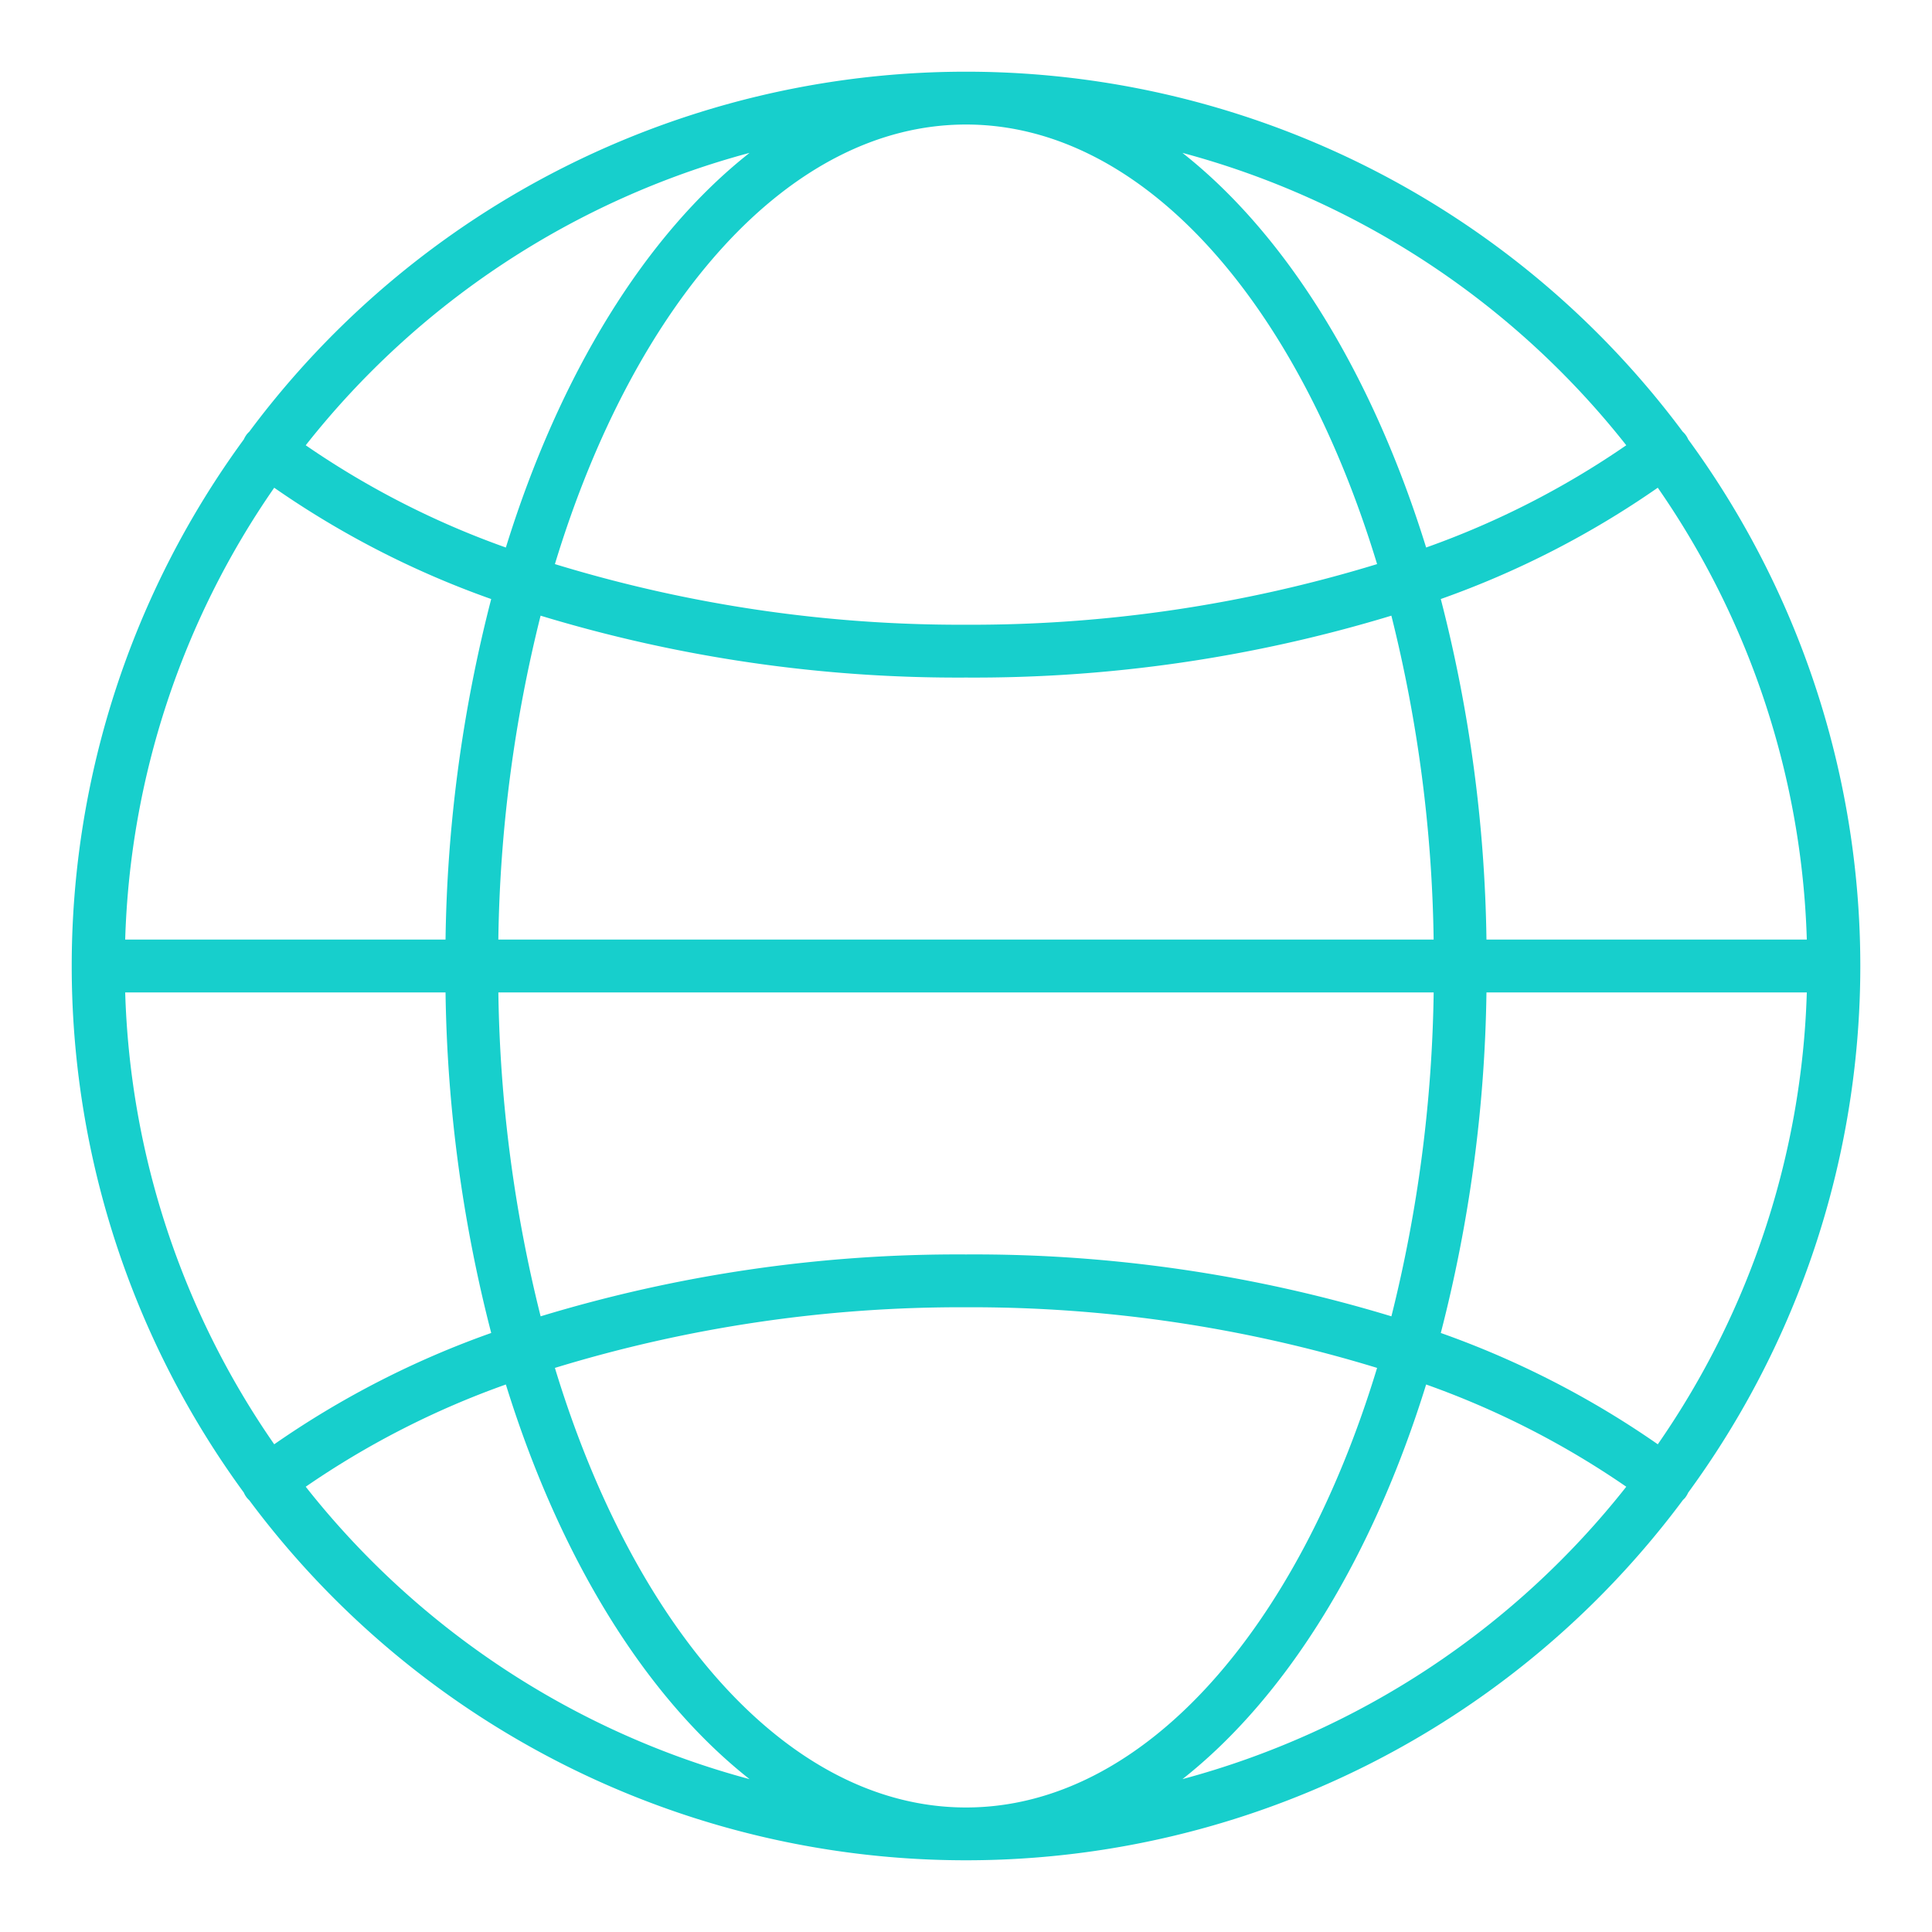 <svg id="Layer_1" data-name="Layer 1" xmlns="http://www.w3.org/2000/svg" viewBox="0 0 128 128"><title>INTERNET</title><path style="fill:#17cfcc" d="M111.848,98.888a59.075,59.075,0,0,0,0-69.776,1.429,1.429,0,0,0-.366-.514,59.193,59.193,0,0,0-94.964,0,1.727,1.727,0,0,0-.164.173,1.747,1.747,0,0,0-.2.34,59.075,59.075,0,0,0,0,69.776,1.425,1.425,0,0,0,.365.513,59.192,59.192,0,0,0,94.979-.02,1.7,1.7,0,0,0,.149-.153A1.747,1.747,0,0,0,111.848,98.888ZM64,83.11a95.037,95.037,0,0,0-28.182,4.1,93.5,93.5,0,0,1-2.8-21.459H94.984a93.5,93.5,0,0,1-2.8,21.459A95.037,95.037,0,0,0,64,83.11Zm27.236,7.517C85.972,107.963,75.738,119.75,64,119.75S42.028,107.963,36.764,90.627A91.85,91.85,0,0,1,64,86.61,91.85,91.85,0,0,1,91.236,90.627ZM8.294,65.75H29.518a95.362,95.362,0,0,0,3.026,22.563,60.5,60.5,0,0,0-14.376,7.375A55.405,55.405,0,0,1,8.294,65.75Zm9.873-33.437a60.5,60.5,0,0,0,14.376,7.375A95.362,95.362,0,0,0,29.518,62.25H8.294A55.405,55.405,0,0,1,18.168,32.313ZM64,44.89a95.037,95.037,0,0,0,28.182-4.1,93.5,93.5,0,0,1,2.8,21.459H33.016a93.5,93.5,0,0,1,2.8-21.459A95.037,95.037,0,0,0,64,44.89ZM36.764,37.373C42.028,20.037,52.262,8.25,64,8.25S85.972,20.037,91.236,37.373A91.85,91.85,0,0,1,64,41.39,91.85,91.85,0,0,1,36.764,37.373ZM119.706,62.25H98.482a95.362,95.362,0,0,0-3.026-22.563,60.5,60.5,0,0,0,14.376-7.375A55.405,55.405,0,0,1,119.706,62.25Zm-21.223,3.5h21.223a55.405,55.405,0,0,1-9.873,29.938,60.5,60.5,0,0,0-14.376-7.375A95.362,95.362,0,0,0,98.482,65.75ZM107.745,29.5a56.971,56.971,0,0,1-13.26,6.774C90.931,24.8,85.244,15.569,78.339,10.128A55.874,55.874,0,0,1,107.745,29.5ZM49.661,10.128C42.756,15.569,37.069,24.8,33.515,36.275A56.971,56.971,0,0,1,20.255,29.5,55.874,55.874,0,0,1,49.661,10.128ZM20.255,98.5a56.971,56.971,0,0,1,13.26-6.774c3.554,11.474,9.24,20.706,16.146,26.147A55.874,55.874,0,0,1,20.255,98.5Zm58.084,19.373c6.906-5.44,12.592-14.673,16.146-26.147a56.971,56.971,0,0,1,13.26,6.774A55.874,55.874,0,0,1,78.339,117.872Z"/></svg>